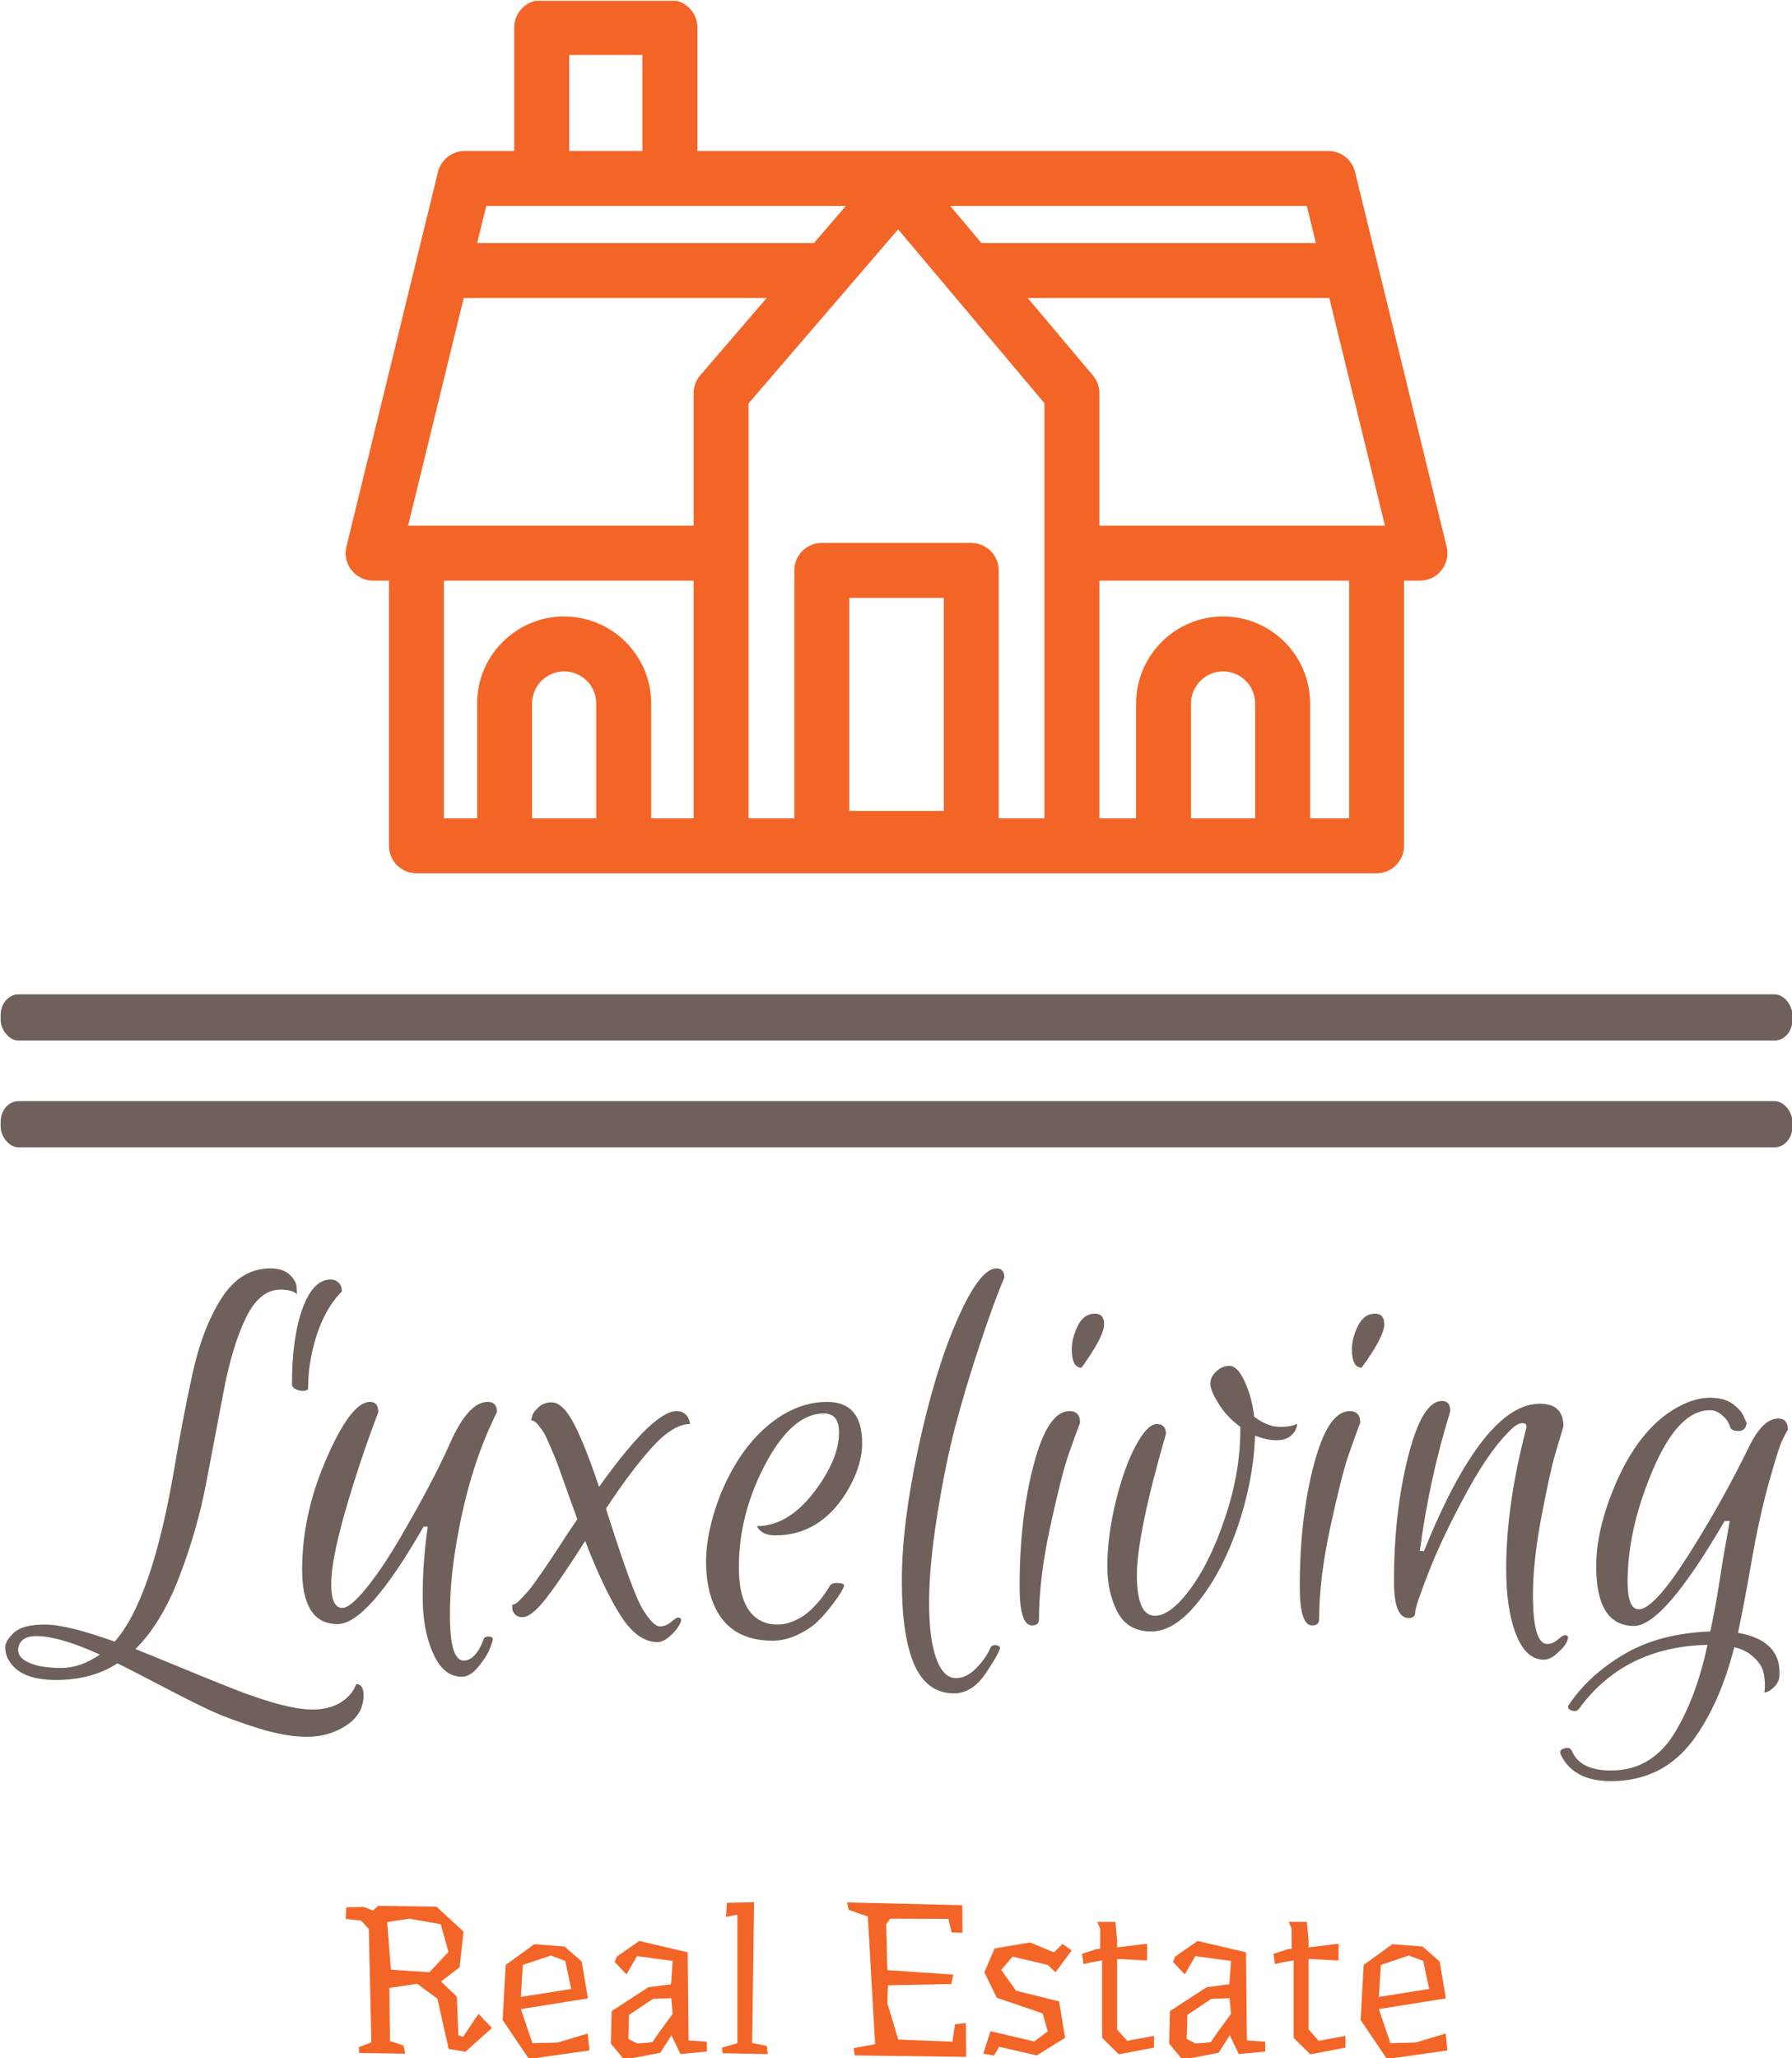 <svg xmlns="http://www.w3.org/2000/svg" version="1.1" xmlns:xlink="http://www.w3.org/1999/xlink" xmlns:svgjs="http://svgjs.dev/svgjs" width="1000" height="1148" viewBox="0 0 1000 1148"><g transform="matrix(1,0,0,1,0.297,0.465)"><svg viewBox="0 0 215 247" data-background-color="#ffffff" preserveAspectRatio="xMidYMid meet" height="1148" width="1000" xmlns="http://www.w3.org/2000/svg" xmlns:xlink="http://www.w3.org/1999/xlink"><defs></defs><g id="tight-bounds" transform="matrix(1,0,0,1,-0.064,-0.1)"><svg viewBox="0 0 215.128 247.2" height="247.2" width="215.128"><g><svg viewBox="0 0 397.498 456.758" height="247.2" width="215.128"><g><rect width="397.498" height="10.254" x="0" y="220.507" fill="#6f605b" opacity="1" stroke-width="0" stroke="transparent" fill-opacity="1" class="rect-o-0" data-fill-palette-color="primary" rx="1%" id="o-0" data-palette-color="#6f605b"></rect></g><g><rect width="397.498" height="10.254" x="0" y="244.183" fill="#6f605b" opacity="1" stroke-width="0" stroke="transparent" fill-opacity="1" class="rect-o-1" data-fill-palette-color="primary" rx="1%" id="o-1" data-palette-color="#6f605b"></rect></g><g transform="matrix(1,0,0,1,0.989,281.281)"><svg viewBox="0 0 395.52 175.477" height="175.477" width="395.52"><g><svg viewBox="0 0 395.52 175.477" height="175.477" width="395.52"><g><svg viewBox="0 0 395.52 113.708" height="113.708" width="395.52"><g transform="matrix(1,0,0,1,0,0)"><svg width="395.52" viewBox="-2.36 -30.96 154.42 44.4" height="113.708" data-palette-color="#6f605b"><path d="M21.48-29.12L21.48-29.12Q19.68-29.12 18.5-26.7 17.32-24.28 16.58-20.42 15.84-16.56 15.06-12.44 14.28-8.32 12.72-4.26 11.16-0.2 8.92 2L8.92 2Q10.32 2.56 13.08 3.7 15.84 4.84 17.48 5.48L17.48 5.48Q22 7.24 24.24 7.24L24.24 7.24Q26.44 7.24 27.6 5.84L27.6 5.84Q27.88 5.48 28.04 5.04L28.04 5.04Q28.68 5.04 28.68 6L28.68 6Q28.68 7.64 27.18 8.62 25.68 9.6 23.8 9.6 21.92 9.6 19.56 8.86 17.2 8.12 15.76 7.48 14.32 6.84 11.22 5.22 8.12 3.6 7.36 3.24L7.36 3.24Q5.16 4.68 2.02 4.68-1.12 4.68-2.08 2.92L-2.08 2.92Q-2.36 2.44-2.36 1.86-2.36 1.28-1.6 0.58-0.84-0.12 1.08-0.12 3-0.12 7.12 1.36L7.12 1.36Q10.32-2.24 12.24-13.36L12.24-13.36Q12.96-17.68 13.84-21.74 14.72-25.8 16.38-28.38 18.04-30.96 20.6-30.96L20.6-30.96Q21.72-30.96 22.3-30.4 22.88-29.84 22.88-29.28L22.88-29.28 22.92-28.72Q22.52-29.12 21.48-29.12ZM23.88-20.56L23.88-20.56Q23.88-20.4 23.54-20.36 23.2-20.32 22.84-20.48 22.48-20.64 22.48-20.92L22.48-20.92Q22.48-25 23.4-27.5 24.32-30 25.84-30L25.84-30Q26.24-30 26.52-29.72 26.8-29.44 26.8-28.96L26.8-28.96Q24.96-27.12 24.2-23.6L24.2-23.6Q23.88-22.16 23.88-20.56ZM-1.24 2.08L-1.24 2.08Q-1.24 2.8-0.22 3.22 0.8 3.64 2.48 3.64 4.16 3.64 5.84 2.48L5.84 2.48Q2.32 0.88 0.32 0.88L0.32 0.88Q-0.92 0.88-1.2 1.76L-1.2 1.76Q-1.24 1.92-1.24 2.08ZM37.36 3L37.36 3Q37.84 3 38.26 2.58 38.68 2.16 39.04 1.28L39.04 1.28Q39.08 0.92 39.52 0.92 39.96 0.92 39.86 1.28 39.76 1.64 39.54 2.16 39.32 2.68 38.62 3.54 37.92 4.4 37.2 4.4L37.2 4.4Q35.6 4.4 34.72 2.4L34.72 2.4Q33.8 0.4 33.8-2.54 33.8-5.48 34.24-8.6L34.24-8.6 33.88-8.6Q29.04-0.16 26.44-0.16L26.44-0.16Q23.36-0.16 23.36-4.86 23.36-9.56 25.36-14.24L25.36-14.24Q27.56-19.4 29.24-19.4L29.24-19.4Q29.96-19.4 29.96-18.52L29.96-18.52Q28.28-14.08 27.08-9.88 25.88-5.68 25.88-3.62 25.88-1.56 26.84-1.56L26.84-1.56Q27.52-1.56 28.86-3.2 30.2-4.84 31.6-7.2L31.6-7.2Q34.6-12.28 36.18-15.84 37.76-19.4 39.44-19.4L39.44-19.4Q40.24-19.4 40.24-18.52L40.24-18.52Q37.68-13.44 36.6-6.4L36.6-6.4Q36.16-3.6 36.16-0.92L36.16-0.92Q36.16 3 37.36 3ZM54.12 1.4L54.12 1.4Q52.4 1.4 50.92-0.94 49.44-3.28 47.88-7.36L47.88-7.36Q45.8-4.08 44.52-2.42 43.24-0.76 42.44-0.76L42.44-0.76Q42-0.76 41.78-1.02 41.56-1.28 41.56-1.56L41.56-1.56 41.56-1.84Q41.84-1.84 42.2-2.22 42.56-2.6 42.82-2.88 43.08-3.16 43.44-3.66 43.8-4.16 44.08-4.56 44.36-4.96 44.8-5.62 45.24-6.28 45.54-6.74 45.84-7.2 46.36-8L46.36-8Q46.36-8 47.2-9.24L47.2-9.24Q47-9.8 46.68-10.68 46.36-11.56 46.16-12.12 45.96-12.68 45.7-13.42 45.44-14.16 45.24-14.64 45.04-15.12 44.8-15.68 44.56-16.24 44.38-16.58 44.2-16.92 43.96-17.2L43.96-17.2Q43.56-17.8 43.2-17.8L43.2-17.8Q43.24-17.96 43.3-18.22 43.36-18.48 43.82-18.92 44.28-19.36 44.96-19.36L44.96-19.36Q45.96-19.36 46.94-17.44 47.92-15.52 49.08-12.04L49.08-12.04Q53.76-18.6 55.8-18.6L55.8-18.6Q56.28-18.6 56.58-18.32 56.88-18.04 56.96-17.48L56.96-17.48Q55.52-17.48 53.74-15.54 51.96-13.6 49.68-10.16L49.68-10.16Q52-2.8 52.9-1.38 53.8 0.04 54.34 0.04 54.88 0.04 55.32-0.34 55.76-0.72 55.92-0.72L55.92-0.72Q56.48-0.72 55.88 0.16L55.88 0.16Q55.72 0.44 55.18 0.92 54.64 1.4 54.12 1.4ZM68.83-19.4L68.83-19.4Q71.87-19.4 71.87-15.84L71.87-15.84Q71.87-13.8 70.51-11.56L70.51-11.56Q68.19-7.84 64.35-7.84L64.35-7.84Q63.75-7.84 63.35-8.04 62.95-8.24 62.75-8.64L62.75-8.64Q65.59-8.64 67.95-11.92L67.95-11.92Q69.87-14.56 69.87-16.76L69.87-16.76Q69.87-18.4 68.55-18.4L68.55-18.4Q65.91-18.4 63.63-14.28L63.63-14.28Q61.19-9.8 61.19-5.08L61.19-5.08Q61.19-1.08 63.47-0.28L63.47-0.28Q63.91-0.12 64.59-0.12 65.27-0.12 66.03-0.46 66.79-0.8 67.31-1.28L67.31-1.28Q68.35-2.24 69.03-3.4L69.03-3.4Q69.19-3.72 69.63-3.72L69.63-3.72Q70.35-3.72 70.31-3.48L70.31-3.48Q70.19-3.04 69.41-2 68.63-0.96 67.97-0.34 67.31 0.28 66.25 0.78 65.19 1.28 64.11 1.28L64.11 1.28Q59.87 1.28 58.71-2.72L58.71-2.72Q58.35-4.08 58.35-5.52L58.35-5.52Q58.35-8.2 59.59-11.36L59.59-11.36Q61.55-16.16 64.99-18.28L64.99-18.28Q66.87-19.4 68.83-19.4ZM79.83 5.84L79.83 5.84Q77.51 5.84 76.41 3.4 75.31 0.96 75.31-3.92 75.31-8.8 76.75-15.48 78.19-22.16 80.13-26.56 82.07-30.96 83.51-30.96L83.51-30.96Q84.19-30.96 84.19-30.16L84.19-30.16Q83.35-28.24 82.07-24.38 80.79-20.52 79.93-17.24 79.07-13.96 78.37-9.56 77.67-5.16 77.67-2.02 77.67 1.12 78.29 2.82 78.91 4.52 79.99 4.52L79.99 4.52Q80.91 4.52 81.75 3.66 82.59 2.8 82.95 1.96L82.95 1.96Q83.15 1.52 83.67 1.72L83.67 1.72Q83.87 1.8 83.77 2.06 83.67 2.32 83.45 2.72 83.23 3.12 82.67 3.96L82.67 3.96Q81.47 5.84 79.83 5.84ZM85.51-3.4L85.51-3.4Q85.51-9.32 86.73-13.96 87.95-18.6 89.83-18.6L89.83-18.6Q90.75-18.6 90.75-17.6L90.75-17.6Q90.35-16.56 89.75-14.84 89.15-13.12 88.17-8.62 87.19-4.12 87.19-0.6L87.19-0.6Q87.19-0.04 86.59-0.04L86.59-0.04Q85.51-0.04 85.51-3.4ZM91.35-23.04L90.87-22.36Q90.03-22.36 90.03-23.96L90.03-23.96Q90.03-24.92 90.55-25.98 91.07-27.04 92.03-27.04L92.03-27.04Q92.83-27.04 92.83-26.12L92.83-26.12Q92.83-25.2 91.35-23.04L91.35-23.04ZM105.83-18.12L105.83-18.12Q106.98-17.24 108.05-17.24 109.11-17.24 109.55-17.52L109.55-17.52Q109.55-17 109.09-16.54 108.63-16.08 107.77-16.08 106.91-16.08 105.91-16.48L105.91-16.48Q105.78-12.72 104.47-8.78 103.15-4.84 101.06-2.18 98.98 0.48 96.92 0.48 94.87 0.48 93.98-1.22 93.11-2.92 93.11-5.12L93.11-5.12Q93.11-7.76 93.84-10.78 94.59-13.8 95.59-15.64 96.59-17.48 97.39-17.48 98.19-17.48 98.19-16.64L98.19-16.64Q95.67-7.92 95.67-4.4 95.67-0.88 97.23-0.88L97.23-0.88Q98.59-0.88 100.33-3.24 102.06-5.6 103.34-9.46 104.63-13.32 104.63-17L104.63-17 104.63-17.24Q103.47-18.08 102.75-19.24 102.03-20.4 102.03-20.98 102.03-21.56 102.55-22.04 103.06-22.52 103.67-22.52L103.67-22.52Q104.39-22.52 105-21.18 105.63-19.84 105.83-18.12ZM109.78-3.4L109.78-3.4Q109.78-9.32 111-13.96 112.22-18.6 114.1-18.6L114.1-18.6Q115.02-18.6 115.02-17.6L115.02-17.6Q114.62-16.56 114.02-14.84 113.42-13.12 112.44-8.62 111.46-4.12 111.46-0.6L111.46-0.6Q111.46-0.04 110.86-0.04L110.86-0.04Q109.78-0.04 109.78-3.4ZM115.62-23.04L115.14-22.36Q114.3-22.36 114.3-23.96L114.3-23.96Q114.3-24.92 114.82-25.98 115.34-27.04 116.3-27.04L116.3-27.04Q117.1-27.04 117.1-26.12L117.1-26.12Q117.1-25.2 115.62-23.04L115.62-23.04ZM120.18-6.48L120.54-6.48Q125.7-19.24 130.58-19.24L130.58-19.24Q132.62-19.24 132.62-17.28L132.62-17.28Q132.34-16.36 131.9-14.86 131.46-13.36 130.72-9.48 129.98-5.6 129.98-2.68L129.98-2.68Q129.98 1.56 131.22 1.56L131.22 1.56Q131.7 1.56 132.14 1.18 132.58 0.8 132.74 0.8L132.74 0.8Q133.3 0.8 132.74 1.68L132.74 1.68Q132.54 1.96 132 2.44 131.46 2.92 130.9 2.92L130.9 2.92Q129.38 2.92 128.52 0.74 127.66-1.44 127.66-4.92L127.66-4.92Q127.66-10.44 129.38-17.04L129.38-17.04Q129.54-17.56 129.06-17.56L129.06-17.56Q128.74-17.56 128.34-17.24L128.34-17.24Q126.42-15.56 124.3-11.68 122.18-7.8 120.98-4.74 119.78-1.68 119.78-1.18 119.78-0.68 119.22-0.68L119.22-0.68Q117.94-0.68 117.94-3.84L117.94-3.84Q117.94-9.8 119.16-14.64 120.38-19.48 122.1-19.48L122.1-19.48Q122.82-19.48 122.82-18.6L122.82-18.6Q120.98-12.64 120.18-6.48L120.18-6.48ZM138.74 0L138.74 0Q135.46 0 135.46-5.16L135.46-5.16Q135.46-8.24 136.98-11.92L136.98-11.92Q139.1-17.08 142.54-18.96L142.54-18.96Q144.02-19.76 145.3-19.76 146.58-19.76 147.32-19.2 148.06-18.64 148.26-18.08L148.26-18.08 148.5-17.56Q148.38-16.88 147.82-16.88L147.82-16.88Q147.18-16.88 147.08-17.18 146.98-17.48 146.86-17.7 146.74-17.92 146.3-18.3 145.86-18.68 145.3-18.68L145.3-18.68Q142.7-18.68 140.58-14L140.58-14Q138.18-8.6 138.18-3.84L138.18-3.84Q138.18-1.44 139.14-1.44L139.14-1.44Q140.46-1.44 143.4-6.06 146.34-10.68 148.7-15.52L148.7-15.52Q149.9-17.96 151.22-17.96L151.22-17.96Q152.06-17.96 152.06-17L152.06-17Q151.9-16.72 151.58-16.08 151.26-15.44 150.42-12.42 149.58-9.4 148.9-5.5 148.22-1.6 147.74 0.6L147.74 0.6Q150.78 1.12 151.26 3.24L151.26 3.24Q151.34 3.6 151.34 4.22 151.34 4.84 150.86 5.3 150.38 5.76 150.02 5.76L150.02 5.76Q150.1 5.48 150.06 4.78 150.02 4.08 149.8 3.6 149.58 3.12 148.98 2.6 148.38 2.08 147.42 1.84L147.42 1.84Q146.18 6.72 143.86 9.88L143.86 9.88Q141.22 13.44 136.74 13.44L136.74 13.44Q133.46 13.44 132.38 11.12L132.38 11.12Q132.34 11 132.34 10.92L132.34 10.92Q132.34 10.68 132.78 10.58 133.22 10.48 133.38 10.88L133.38 10.88Q134.1 12.52 136.74 12.52L136.74 12.52Q140.34 12.52 142.34 9.12L142.34 9.12Q144.14 6.12 145.1 1.64L145.1 1.64Q137.9 1.8 133.98 7.16L133.98 7.16Q133.74 7.52 133.22 7.28L133.22 7.28Q132.94 7.12 133.06 6.88L133.06 6.88Q134.78 4.28 137.86 2.46 140.94 0.64 145.34 0.48L145.34 0.48Q145.78-1.52 146.12-3.74 146.46-5.96 146.7-7.24 146.94-8.52 147.02-9.08L147.02-9.08 146.58-9.08Q141.3 0 138.74 0Z" opacity="1" transform="matrix(1,0,0,1,0,0)" fill="#6f605b" class="undefined-text-0" data-fill-palette-color="primary" id="text-0"></path></svg></g></svg></g><g transform="matrix(1,0,0,1,75.544,140.552)"><svg viewBox="0 0 244.431 34.926" height="34.926" width="244.431"><g transform="matrix(1,0,0,1,0,0)"><svg width="244.431" viewBox="1.5 -35.5 257.18 36.75" height="34.926" data-palette-color="#f36527"><path d="M21.05-19.15L25.5-23.9 23.7-30.35 16.35-31.65 11.2-30.85 12.05-19.75 21.05-19.15ZM32.5-9.45L35.65-6.15 29.45-0.6 25.55-1.25 22.9-13 18.2-16.45 11.7-15.5 11.85-3.1 15-2.05 15.4-0.15 4.65-0.3 4.55-1.65 7.5-2.8 6.9-29.25 5.1-31.2 1.5-31.6 1.65-34.3 5.75-34.4 7.85-33.55 9.1-34.65 22.7-34.45 29-28.65 28.1-20.3 23.75-17 27.45-13.45 27.8-4.45 28.9-4.05 32.5-9.45ZM42.4-13.2L42.45-13.4 54.15-15.25 52.75-21.8 49.4-23.05 42.85-20.85 42.4-13.2ZM45.55-25.7L52.6-25.15 56.6-21.65 58.05-13.05 42.4-10.55 45.1-2.6 51-2.75 58-4.85 58.4-0.9 44.3 1.1 38.15-8 38.85-20.85 45.55-25.7ZM77.5-13.1L73.25-12.95 67.65-9.2 67.5-3.6 69.5-2.55Q70.5-2.6 71.34-2.65L71.34-2.65Q72.05-2.7 72.62-2.78 73.2-2.85 73.2-2.95L73.2-2.95Q73.2-2.95 73.4-3.25 73.59-3.55 73.92-4.03 74.25-4.5 74.65-5.08 75.05-5.65 75.5-6.25L75.5-6.25Q76.5-7.65 77.84-9.45L77.84-9.45 77.5-13.1ZM64.8-22.8L70.05-26.45 81.34-23.8 81.55-3.25 85.8-2.95 85.84-0.65 79.65-0.05 77.55-4.45 74.95-0.35 66.5 1.25 63.4-2.5 63.6-10.1 72.15-15.65 77.45-16.35 77.84-21.8 69.5-22.9 67.05-18.65 64.3-21.55 64.8-22.8ZM99.79-1.95L100.04-0.05 89.49-0.25 89.34-1.55 92.94-2.6 92.94-32.6 90.29-32.05 90.49-35.35 96.84-35.5 96.39-2.65 99.79-1.95ZM146.29-7.3L146.34 0.6 120.34 0.25 120.09-1.45 125.09-2.35 123.39-32.15 118.94-33.7 118.54-35.45 145.44-34.8 145.49-28.35 142.94-28.45 142.19-31.6 128.64-31.65 127.69-30.4 127.94-19.65 143.34-18.6 142.89-16.4 128.09-16.1 127.94-11.95 130.49-3.45 143.14-2.95 143.74-7 146.29-7.3ZM152.99-24.7L161.24-26.1 166.84-23.8 168.84-25.75 170.99-24.25 167.19-19.15 165.39-20.85 157.19-22.8 154.53-19.7 157.99-14.85 168.04-12.35 169.44-3.85 162.84 0.25 154.03-1.75 152.84 0.3 150.34-0.15 152.03-5.4 162.24-3 165.39-5.35 164.19-9.55 153.49-13.2 150.59-19.15 152.99-24.7ZM190.18-4.3L190.18-1.55 181.98 0 178.08-3.85 178.08-9 178.08-21.9 175.68-21.5 173.73-21.05 173.38-23.45 176.93-24.6 177.63-24.6 177.63-29.3 176.93-30.9 181.18-30.9 181.58-26.55 181.58-24.95 188.58-25.8 188.58-21.9 181.58-22.25 181.58-5.8 183.93-3.15 190.18-4.3ZM207.83-13.1L203.58-12.95 197.98-9.2 197.83-3.6 199.83-2.55Q200.83-2.6 201.68-2.65L201.68-2.65Q202.38-2.7 202.96-2.78 203.53-2.85 203.53-2.95L203.53-2.95Q203.53-2.95 203.73-3.25 203.93-3.55 204.26-4.03 204.58-4.5 204.98-5.08 205.38-5.65 205.83-6.25L205.83-6.25Q206.83-7.65 208.18-9.45L208.18-9.45 207.83-13.1ZM195.13-22.8L200.38-26.45 211.68-23.8 211.88-3.25 216.13-2.95 216.18-0.65 209.98-0.05 207.88-4.45 205.28-0.35 196.83 1.25 193.73-2.5 193.93-10.1 202.48-15.65 207.78-16.35 208.18-21.8 199.83-22.9 197.38-18.65 194.63-21.55 195.13-22.8ZM234.88-4.3L234.88-1.55 226.68 0 222.78-3.85 222.78-9 222.78-21.9 220.38-21.5 218.43-21.05 218.08-23.45 221.63-24.6 222.33-24.6 222.33-29.3 221.63-30.9 225.88-30.9 226.28-26.55 226.28-24.95 233.28-25.8 233.28-21.9 226.28-22.25 226.28-5.8 228.63-3.15 234.88-4.3ZM242.68-13.2L242.73-13.4 254.43-15.25 253.03-21.8 249.68-23.05 243.13-20.85 242.68-13.2ZM245.83-25.7L252.88-25.15 256.88-21.65 258.32-13.05 242.68-10.55 245.38-2.6 251.28-2.75 258.28-4.85 258.68-0.9 244.58 1.1 238.43-8 239.13-20.85 245.83-25.7Z" opacity="1" transform="matrix(1,0,0,1,0,0)" fill="#f36527" class="undefined-text-1" data-fill-palette-color="secondary" id="text-1"></path></svg></g></svg></g></svg></g></svg></g><g transform="matrix(1,0,0,1,76.533,0)"><svg viewBox="0 0 244.431 193.663" height="193.663" width="244.431"><g><svg xmlns="http://www.w3.org/2000/svg" xmlns:xlink="http://www.w3.org/1999/xlink" version="1.1" x="0" y="0" viewBox="11.874 24.329 120.335 95.341" enable-background="new 0 0 144.083 144" xml:space="preserve" height="193.663" width="244.431" class="icon-icon-0" data-fill-palette-color="accent" id="icon-0"><path d="M132.123 84.01l-10.002-40.911c-0.328-1.343-1.531-2.288-2.914-2.288H50.291V27.329c0-1.657-1.343-3-3-3h-14c-1.657 0-3 1.343-3 3v13.482h-5.416c-1.382 0-2.586 0.945-2.914 2.288L11.96 84.01c-0.219 0.895-0.015 1.84 0.554 2.564s1.439 1.147 2.36 1.147h1.733v28.949c0 1.657 1.343 3 3 3h33.275 9.746 18.824 9.746 33.275c1.657 0 3-1.343 3-3V87.722h1.734c0.921 0 1.791-0.423 2.359-1.147C132.137 85.85 132.341 84.904 132.123 84.01zM125.386 81.722H94.199V67.257c0-0.707-0.25-1.391-0.705-1.932l-7.123-8.46h32.938L125.386 81.722zM72.217 49.369l15.981 18.982v45.319h-4.996V86.603c0-1.657-1.343-3-3-3H63.878c-1.657 0-3 1.343-3 3v27.068h-4.996V68.369L72.217 49.369zM66.878 112.86V89.603h10.324v23.258H66.878zM117.842 50.864H81.32l-3.412-4.053h38.944L117.842 50.864zM36.291 30.329h8v10.482h-8V30.329zM66.504 46.812l-3.484 4.053H26.239l0.991-4.053H66.504zM24.772 56.864h33.089l-7.254 8.437c-0.468 0.544-0.725 1.238-0.725 1.956v14.465H18.696L24.772 56.864zM22.607 87.722h27.275v25.949h-4.638v-12.537c0-5.24-4.264-9.504-9.505-9.504-5.24 0-9.504 4.264-9.504 9.504v12.537h-3.629V87.722zM39.245 113.671h-7.009v-12.537c0-1.933 1.572-3.504 3.504-3.504 1.933 0 3.505 1.571 3.505 3.504V113.671zM111.212 113.671h-7.006v-12.537c0-1.933 1.571-3.504 3.502-3.504 1.932 0 3.504 1.571 3.504 3.504V113.671zM121.474 113.671h-4.262v-12.537c0-5.24-4.264-9.504-9.504-9.504-5.239 0-9.502 4.264-9.502 9.504v12.537h-4.008V87.722h27.275V113.671z" fill="#f36527" data-fill-palette-color="accent"></path></svg></g></svg></g><g></g></svg></g></svg><rect width="215.128" height="247.2" fill="none" stroke="none" visibility="hidden"></rect></g></svg></g></svg>